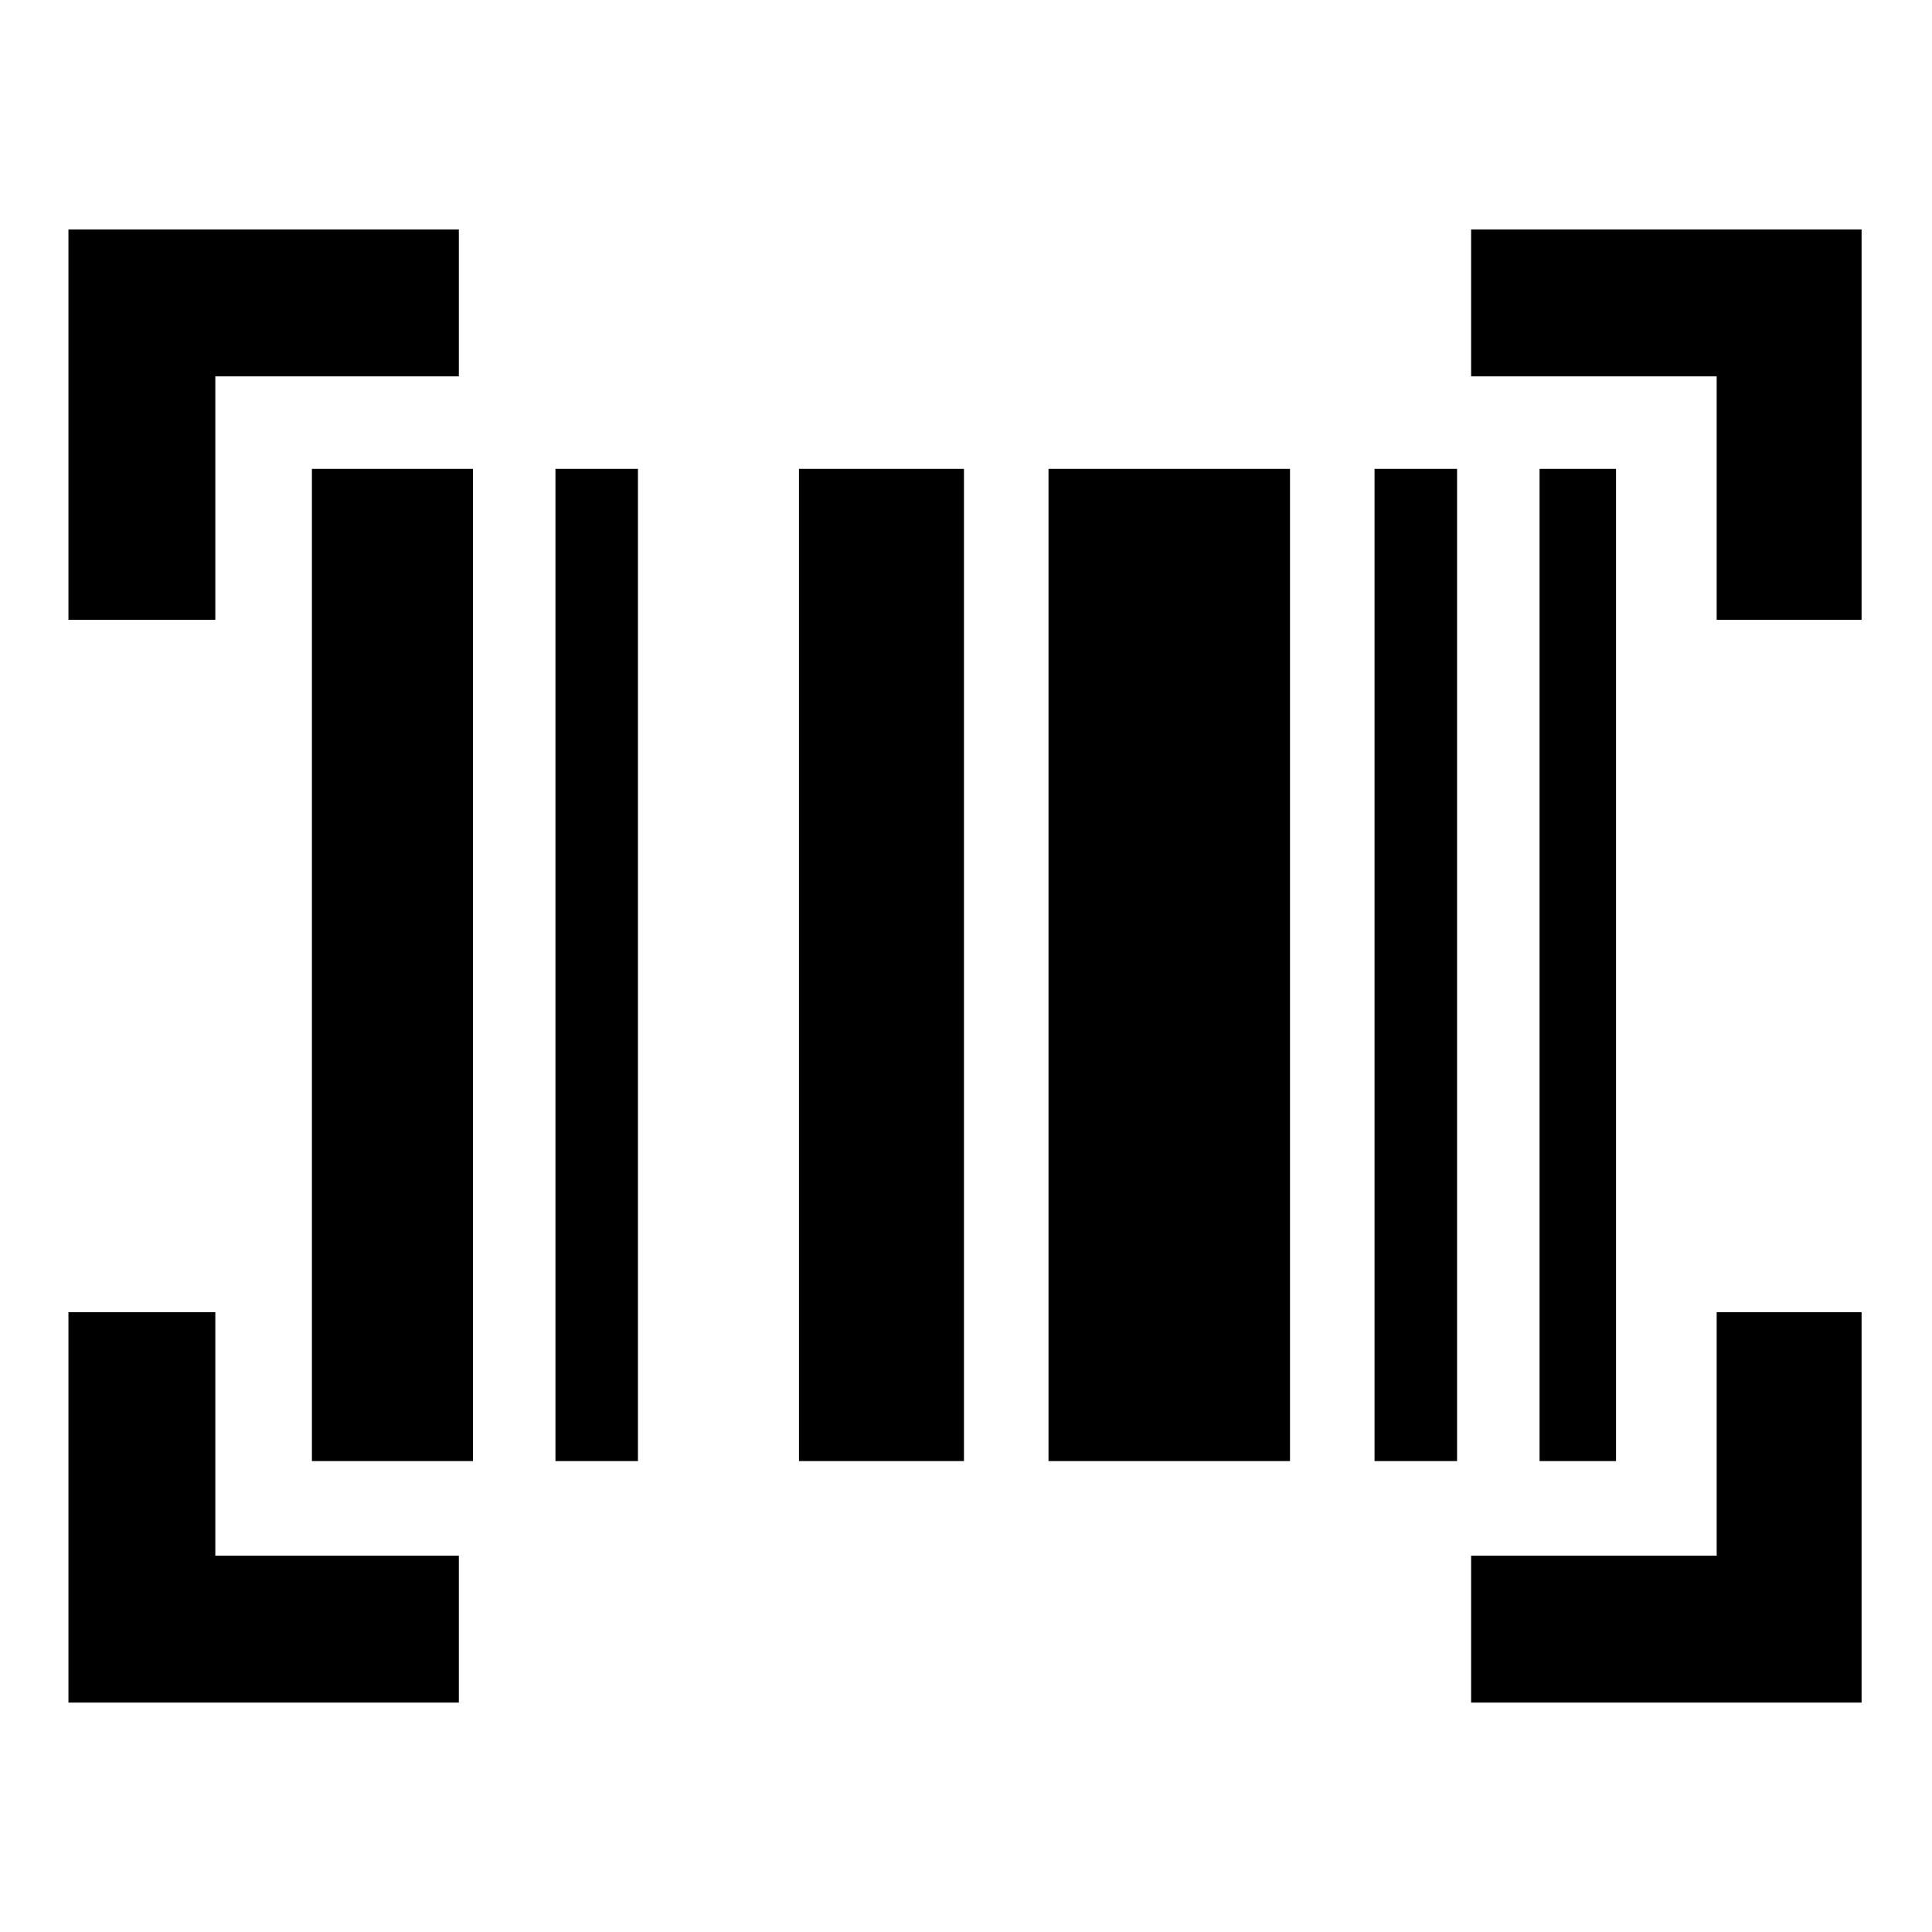 <svg xmlns="http://www.w3.org/2000/svg" height="40" width="40"><path d="M1.417 4.75H9.5v3.042H4.458v5.041H1.417Zm29.041 0h8.084v8.083h-3V7.792h-5.084Zm5.084 27.458v-5.041h3v8.083h-8.084v-3.042ZM4.458 27.167v5.041H9.5v3.042H1.417v-8.083ZM11.5 9.708h1.708V30.25H11.5Zm-5.042 0h3.334V30.25H6.458Zm10.084 0h3.416V30.25h-3.416Zm11.916 0h1.709V30.25h-1.709Zm3.417 0h1.583V30.25h-1.583Zm-10.167 0h5V30.25h-5Z"/></svg>